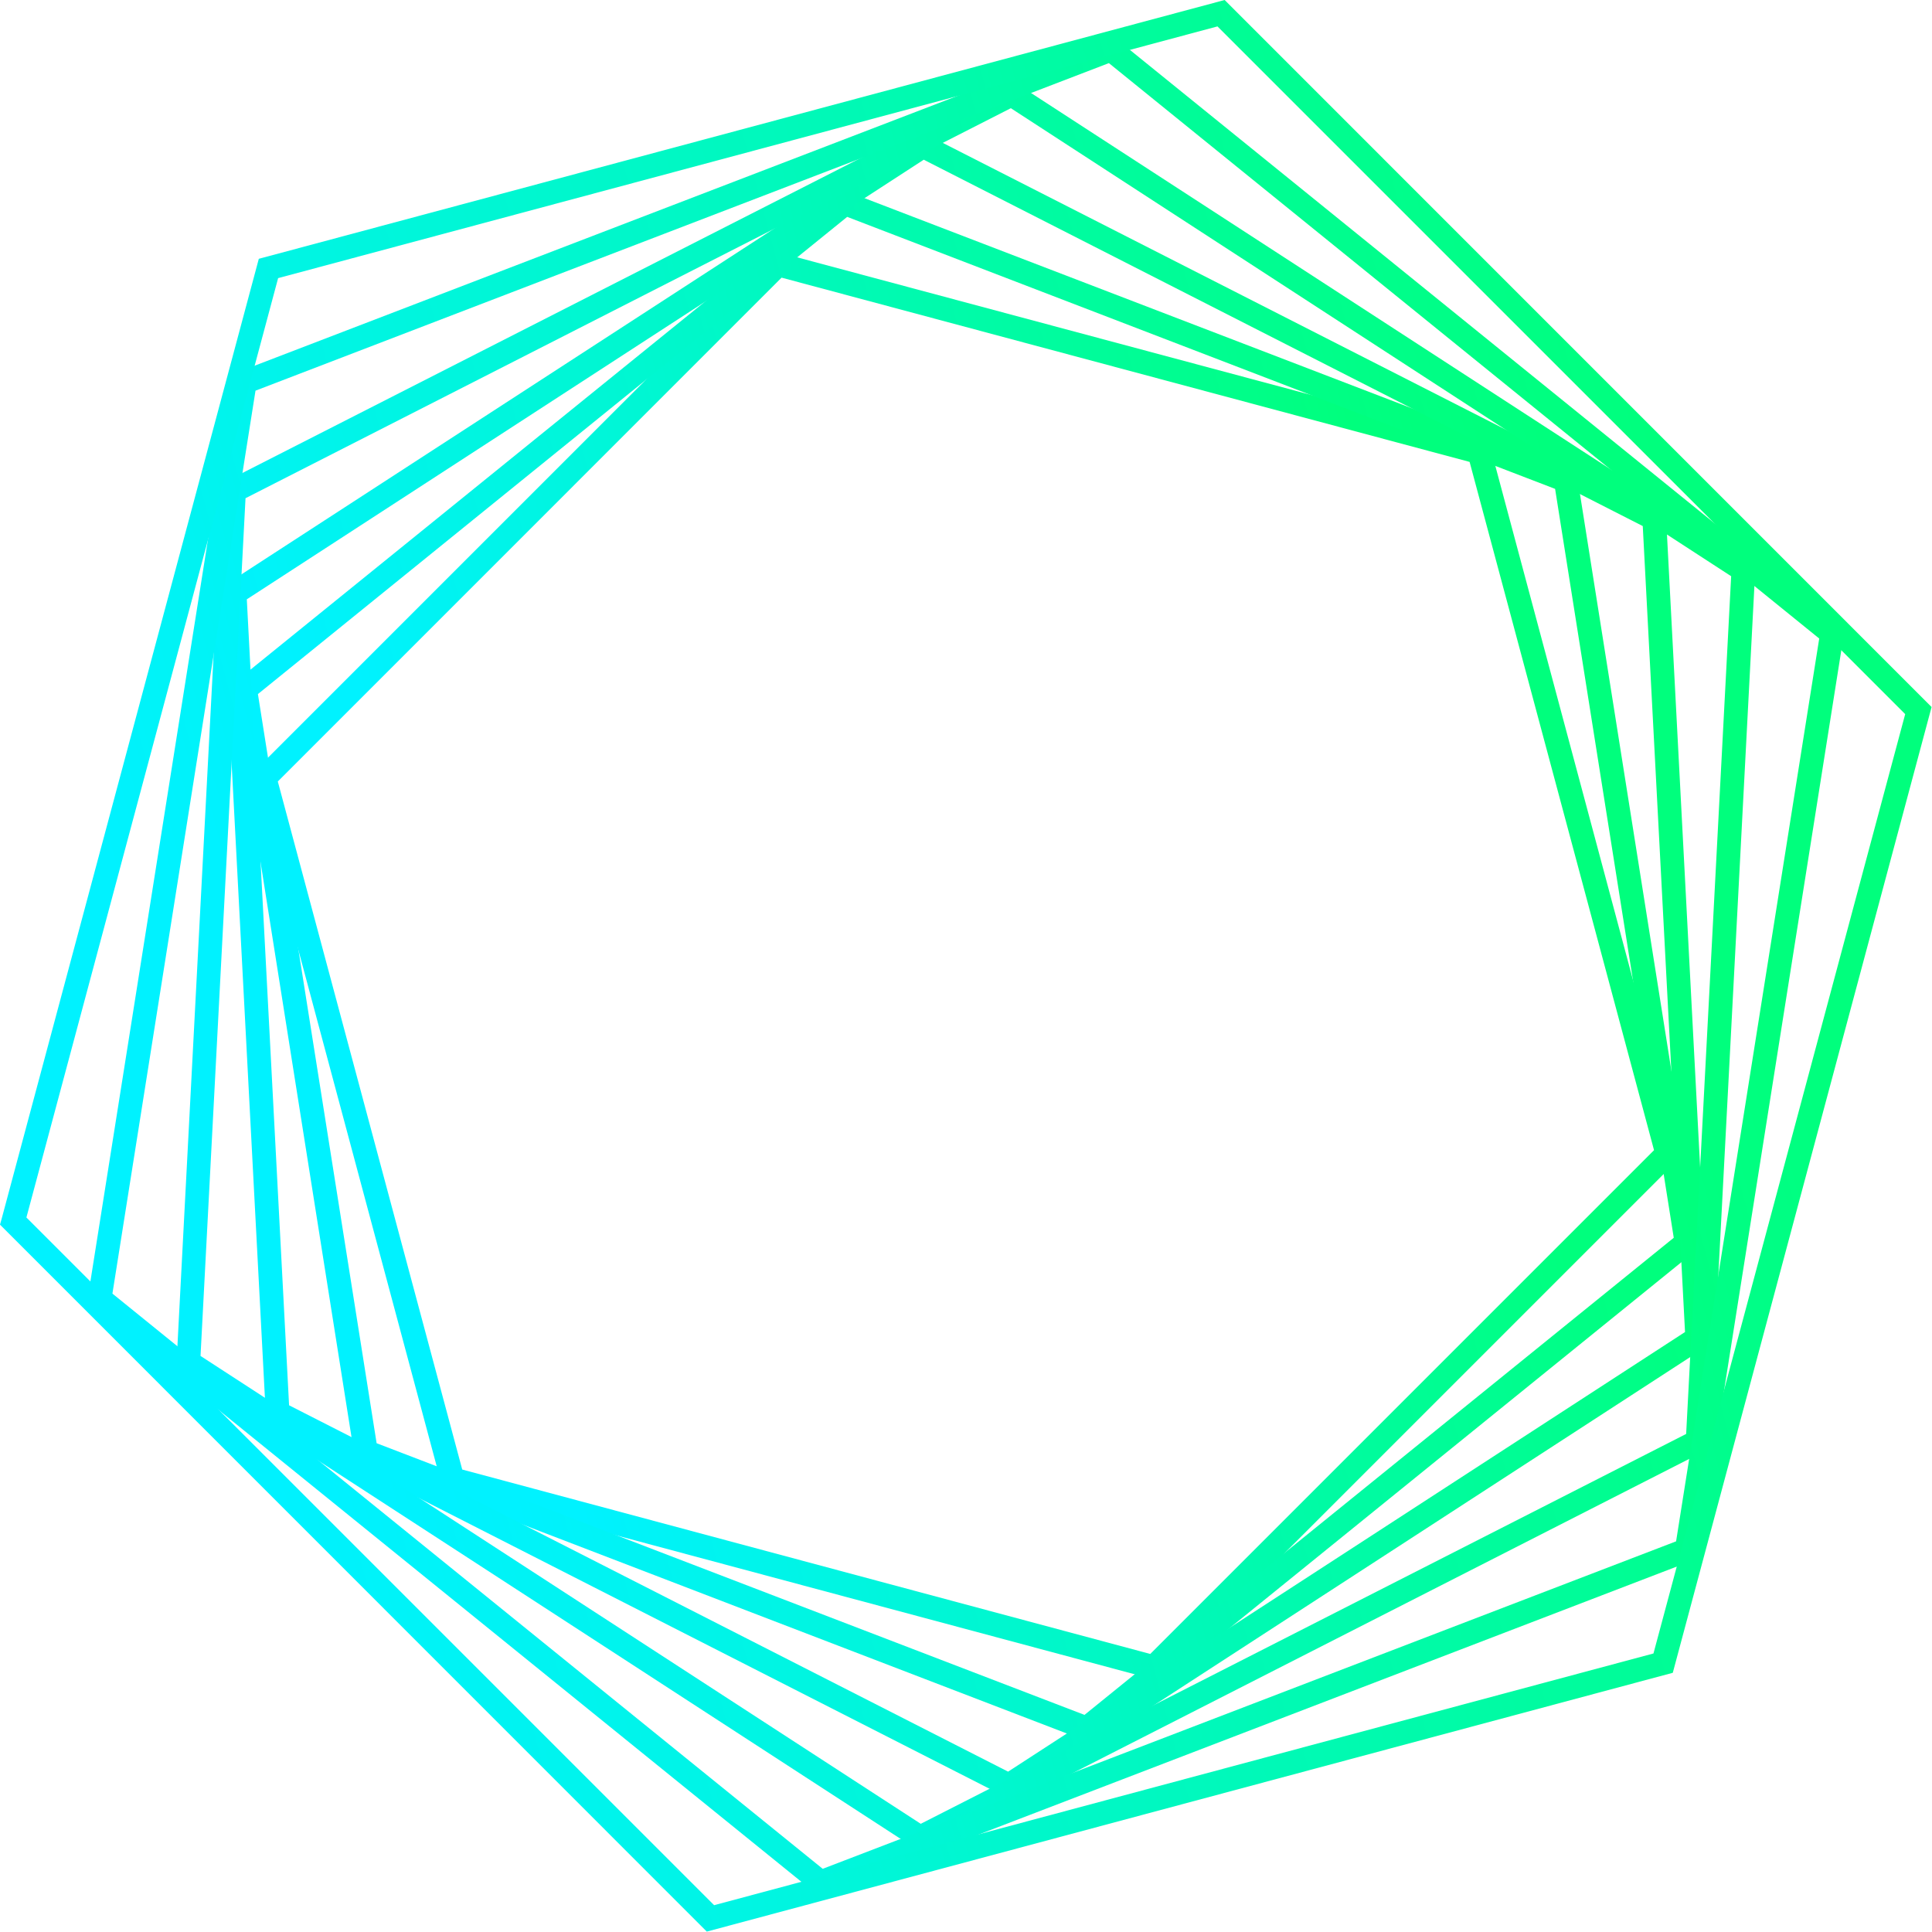 <svg width="24" height="24" viewBox="0 0 24 24" fill="none" xmlns="http://www.w3.org/2000/svg">
<g clip-path="url(#clip0_2135_4744)">
<path d="M14.377 20.874L5.5 18.495L3.122 9.619L9.62 3.121L18.498 5.498L20.875 14.376L14.377 20.874ZM5.742 18.255L14.289 20.546L20.547 14.288L18.256 5.738L9.709 3.449L3.451 9.708L5.742 18.255Z" fill="url(#paint0_linear_2135_4744)"/>
<path d="M13.526 21.639L4.413 18.14L4.399 18.057L2.887 8.5L10.472 2.359L19.583 5.857L19.596 5.941L21.111 15.498L13.526 21.641V21.639ZM4.678 17.928L13.472 21.303L20.792 15.376L19.318 6.073L10.524 2.694L3.204 8.622L4.678 17.925V17.928Z" fill="url(#paint1_linear_2135_4744)"/>
<path d="M12.541 22.348L12.466 22.309L3.306 17.643L3.301 17.557L2.762 7.289L11.457 1.645L11.531 1.683L20.692 6.349L20.697 6.435L21.235 16.703L12.541 22.348ZM3.591 17.457L12.523 22.008L20.932 16.547L20.407 6.535L11.475 1.984L3.066 7.445L3.591 17.457Z" fill="url(#paint2_linear_2135_4744)"/>
<path d="M11.423 22.996L2.189 16.998L2.194 16.912L2.765 6.001L12.575 1.004L21.808 6.999L21.804 7.085L21.233 17.996L11.423 22.996ZM2.491 16.844L11.438 22.656L20.946 17.813L21.505 7.158L12.557 1.344L3.05 6.189L2.491 16.844Z" fill="url(#paint3_linear_2135_4744)"/>
<path d="M10.168 23.55L10.103 23.496L1.08 16.19L2.91 4.64L13.827 0.449L13.893 0.504L22.916 7.81L21.086 19.362L10.168 23.553V23.55ZM1.397 16.07L10.22 23.215L20.821 19.147L22.599 7.932L13.775 0.784L3.174 4.853L1.397 16.067V16.07Z" fill="url(#paint4_linear_2135_4744)"/>
<path d="M8.783 23.998L0 15.213L0.023 15.131L3.215 3.215L15.213 0L23.995 8.783L23.973 8.864L20.78 20.78L8.78 23.995L8.783 23.998ZM0.328 15.124L8.871 23.667L20.54 20.54L23.667 8.871L15.124 0.328L3.455 3.455L0.328 15.124Z" fill="url(#paint5_linear_2135_4744)"/>
</g>
<defs>
<linearGradient id="paint0_linear_2135_4744" x1="4.309" y1="14.058" x2="19.686" y2="9.938" gradientUnits="userSpaceOnUse">
<stop offset="0.1" stop-color="#00F2FF"/>
<stop offset="0.9" stop-color="#00FF7D"/>
</linearGradient>
<linearGradient id="paint1_linear_2135_4744" x1="3.384" y1="14.307" x2="20.611" y2="9.691" gradientUnits="userSpaceOnUse">
<stop offset="0.1" stop-color="#00F2FF"/>
<stop offset="0.9" stop-color="#00FF7D"/>
</linearGradient>
<linearGradient id="paint2_linear_2135_4744" x1="2.474" y1="14.549" x2="21.521" y2="9.446" gradientUnits="userSpaceOnUse">
<stop offset="0.1" stop-color="#00F2FF"/>
<stop offset="0.9" stop-color="#00FF7D"/>
</linearGradient>
<linearGradient id="paint3_linear_2135_4744" x1="1.595" y1="14.787" x2="22.4" y2="9.213" gradientUnits="userSpaceOnUse">
<stop offset="0.1" stop-color="#00F2FF"/>
<stop offset="0.9" stop-color="#00FF7D"/>
</linearGradient>
<linearGradient id="paint4_linear_2135_4744" x1="46.135" y1="184.337" x2="68.602" y2="178.317" gradientUnits="userSpaceOnUse">
<stop offset="0.1" stop-color="#00F2FF"/>
<stop offset="0.9" stop-color="#00FF7D"/>
</linearGradient>
<linearGradient id="paint5_linear_2135_4744" x1="-0.001" y1="15.214" x2="23.997" y2="8.784" gradientUnits="userSpaceOnUse">
<stop offset="0.1" stop-color="#00F2FF"/>
<stop offset="0.9" stop-color="#00FF7D"/>
</linearGradient>
<clipPath id="clip0_2135_4744">
<rect width="24" height="24" fill="white"/>
</clipPath>
</defs>
</svg>
